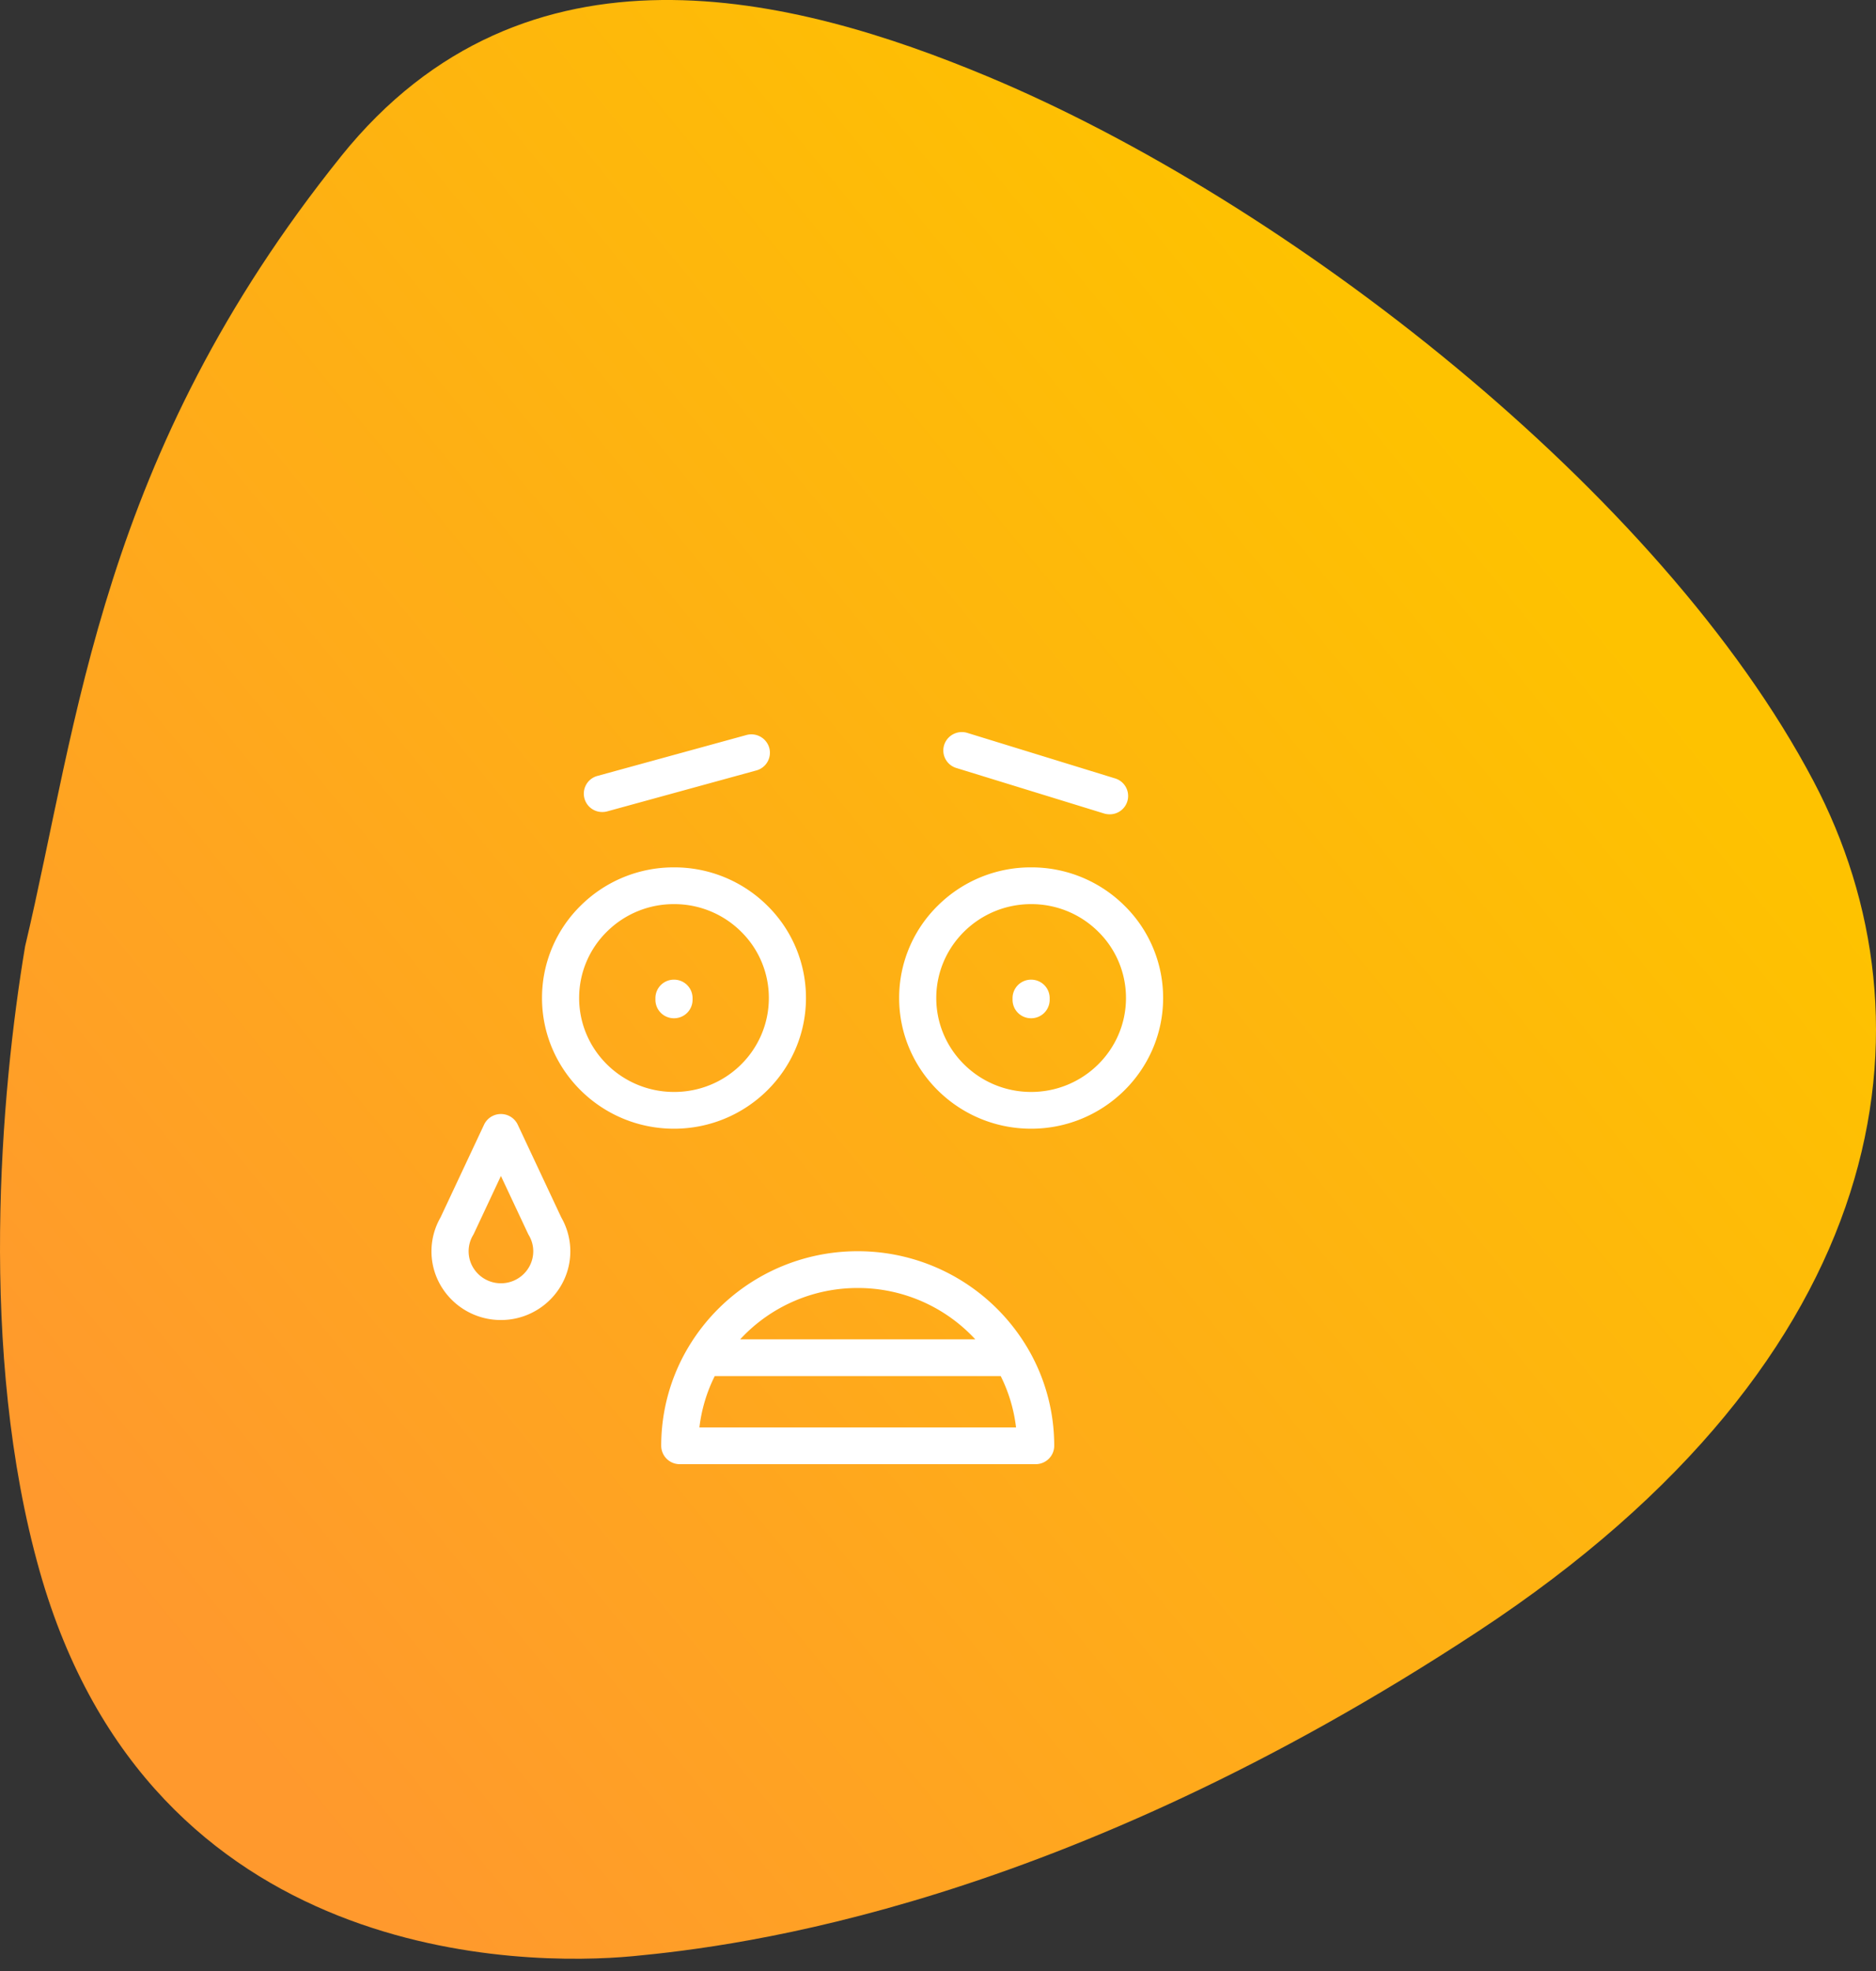 <svg width="100" height="105" fill="none" xmlns="http://www.w3.org/2000/svg"><rect width="100%" height="100%" fill="#333333" stroke="none"/><path d="M18.178 8.331C5.342 24.305 4.188 38.427 1.339 50.411c-1.295 7.725-2.523 21.638.777 33.293 5.958 21.04 25.906 21.04 31.606 20.508 5.7-.533 22.797-2.664 45.077-17.312 22.279-14.649 24.61-32.493 17.875-45.277-8.14-15.447-28.08-30.895-44.04-37.553C42.377-.21 28.021-3.92 18.177 8.33z" fill="url(#paint0_linear)"/><path d="M55.206 78h-18.97a.984.984 0 01-.99-.98 10.225 10.225 0 011.43-5.223 10.502 10.502 0 019.044-5.141 10.502 10.502 0 019.09 5.218 10.22 10.22 0 011.385 5.147c0 .54-.442.979-.989.979zm-17.924-1.958H54.16a8.276 8.276 0 00-.817-2.734H38.099a8.273 8.273 0 00-.817 2.734zm2.173-4.693h12.532a8.516 8.516 0 00-6.267-2.734 8.515 8.515 0 00-6.265 2.734zM26.7 70.321c-2.04 0-3.701-1.643-3.701-3.662 0-.63.167-1.253.483-1.803l2.321-4.943a.99.99 0 01.897-.566.99.99 0 01.898.566l2.321 4.943c.316.55.482 1.173.482 1.803 0 2.019-1.66 3.662-3.7 3.662zm0-7.672l-1.44 3.071a.98.98 0 01-.044.082 1.662 1.662 0 00-.236.857c0 .94.773 1.705 1.722 1.705.95 0 1.723-.765 1.723-1.705 0-.303-.08-.592-.236-.857a.951.951 0 01-.044-.082l-1.443-3.072zm28.264-2.52h-.027c-3.88-.014-7.023-3.15-7.008-6.988a6.882 6.882 0 012.08-4.914 7.026 7.026 0 014.954-2.02h.027a7.026 7.026 0 014.967 2.057A6.878 6.878 0 0162 53.194c-.015 3.829-3.17 6.935-7.035 6.935zm0-11.964c-2.78 0-5.046 2.231-5.056 4.984-.011 2.759 2.248 5.011 5.037 5.022h.019c2.78 0 5.046-2.232 5.056-4.985a4.943 4.943 0 00-1.468-3.543 5.047 5.047 0 00-3.57-1.478h-.019zM35.927 60.129h-.026c-3.88-.014-7.023-3.15-7.009-6.988a6.882 6.882 0 012.08-4.914 7.027 7.027 0 014.954-2.02h.028a7.026 7.026 0 014.967 2.057 6.88 6.88 0 012.041 4.93c-.015 3.83-3.168 6.935-7.035 6.935zm0-11.964a5.049 5.049 0 00-3.561 1.452 4.945 4.945 0 00-1.495 3.532c-.01 2.759 2.25 5.011 5.037 5.022 2.805.016 5.065-2.226 5.075-4.985a4.943 4.943 0 00-1.467-3.543 5.048 5.048 0 00-3.57-1.478h-.02zm19.036 6.08h-.004a.984.984 0 01-.985-.983v-.098a.985.985 0 01.99-.975h.003a.984.984 0 01.986.983v.098a.985.985 0 01-.99.975zm-19.036 0h-.004a.984.984 0 01-.986-.983v-.098a.984.984 0 01.99-.975h.004a.984.984 0 01.986.983v.098a.985.985 0 01-.99.975zM59.14 43.38a1 1 0 01-.294-.045l-7.868-2.422a.977.977 0 01-.65-1.226.991.991 0 011.238-.643l7.868 2.422a.977.977 0 01-.294 1.914zm-27.029-.122a.978.978 0 01-.264-1.923l7.94-2.178a.991.991 0 011.218.682.978.978 0 01-.69 1.205l-7.94 2.178a.998.998 0 01-.264.036z" fill="#fff"/><defs><linearGradient id="paint0_linear" x1="12.644" y1="92.308" x2="85.492" y2="32.51" gradientUnits="userSpaceOnUse"><stop stop-color="#FF992D"/><stop offset="1" stop-color="#FEC200"/></linearGradient></defs></svg>